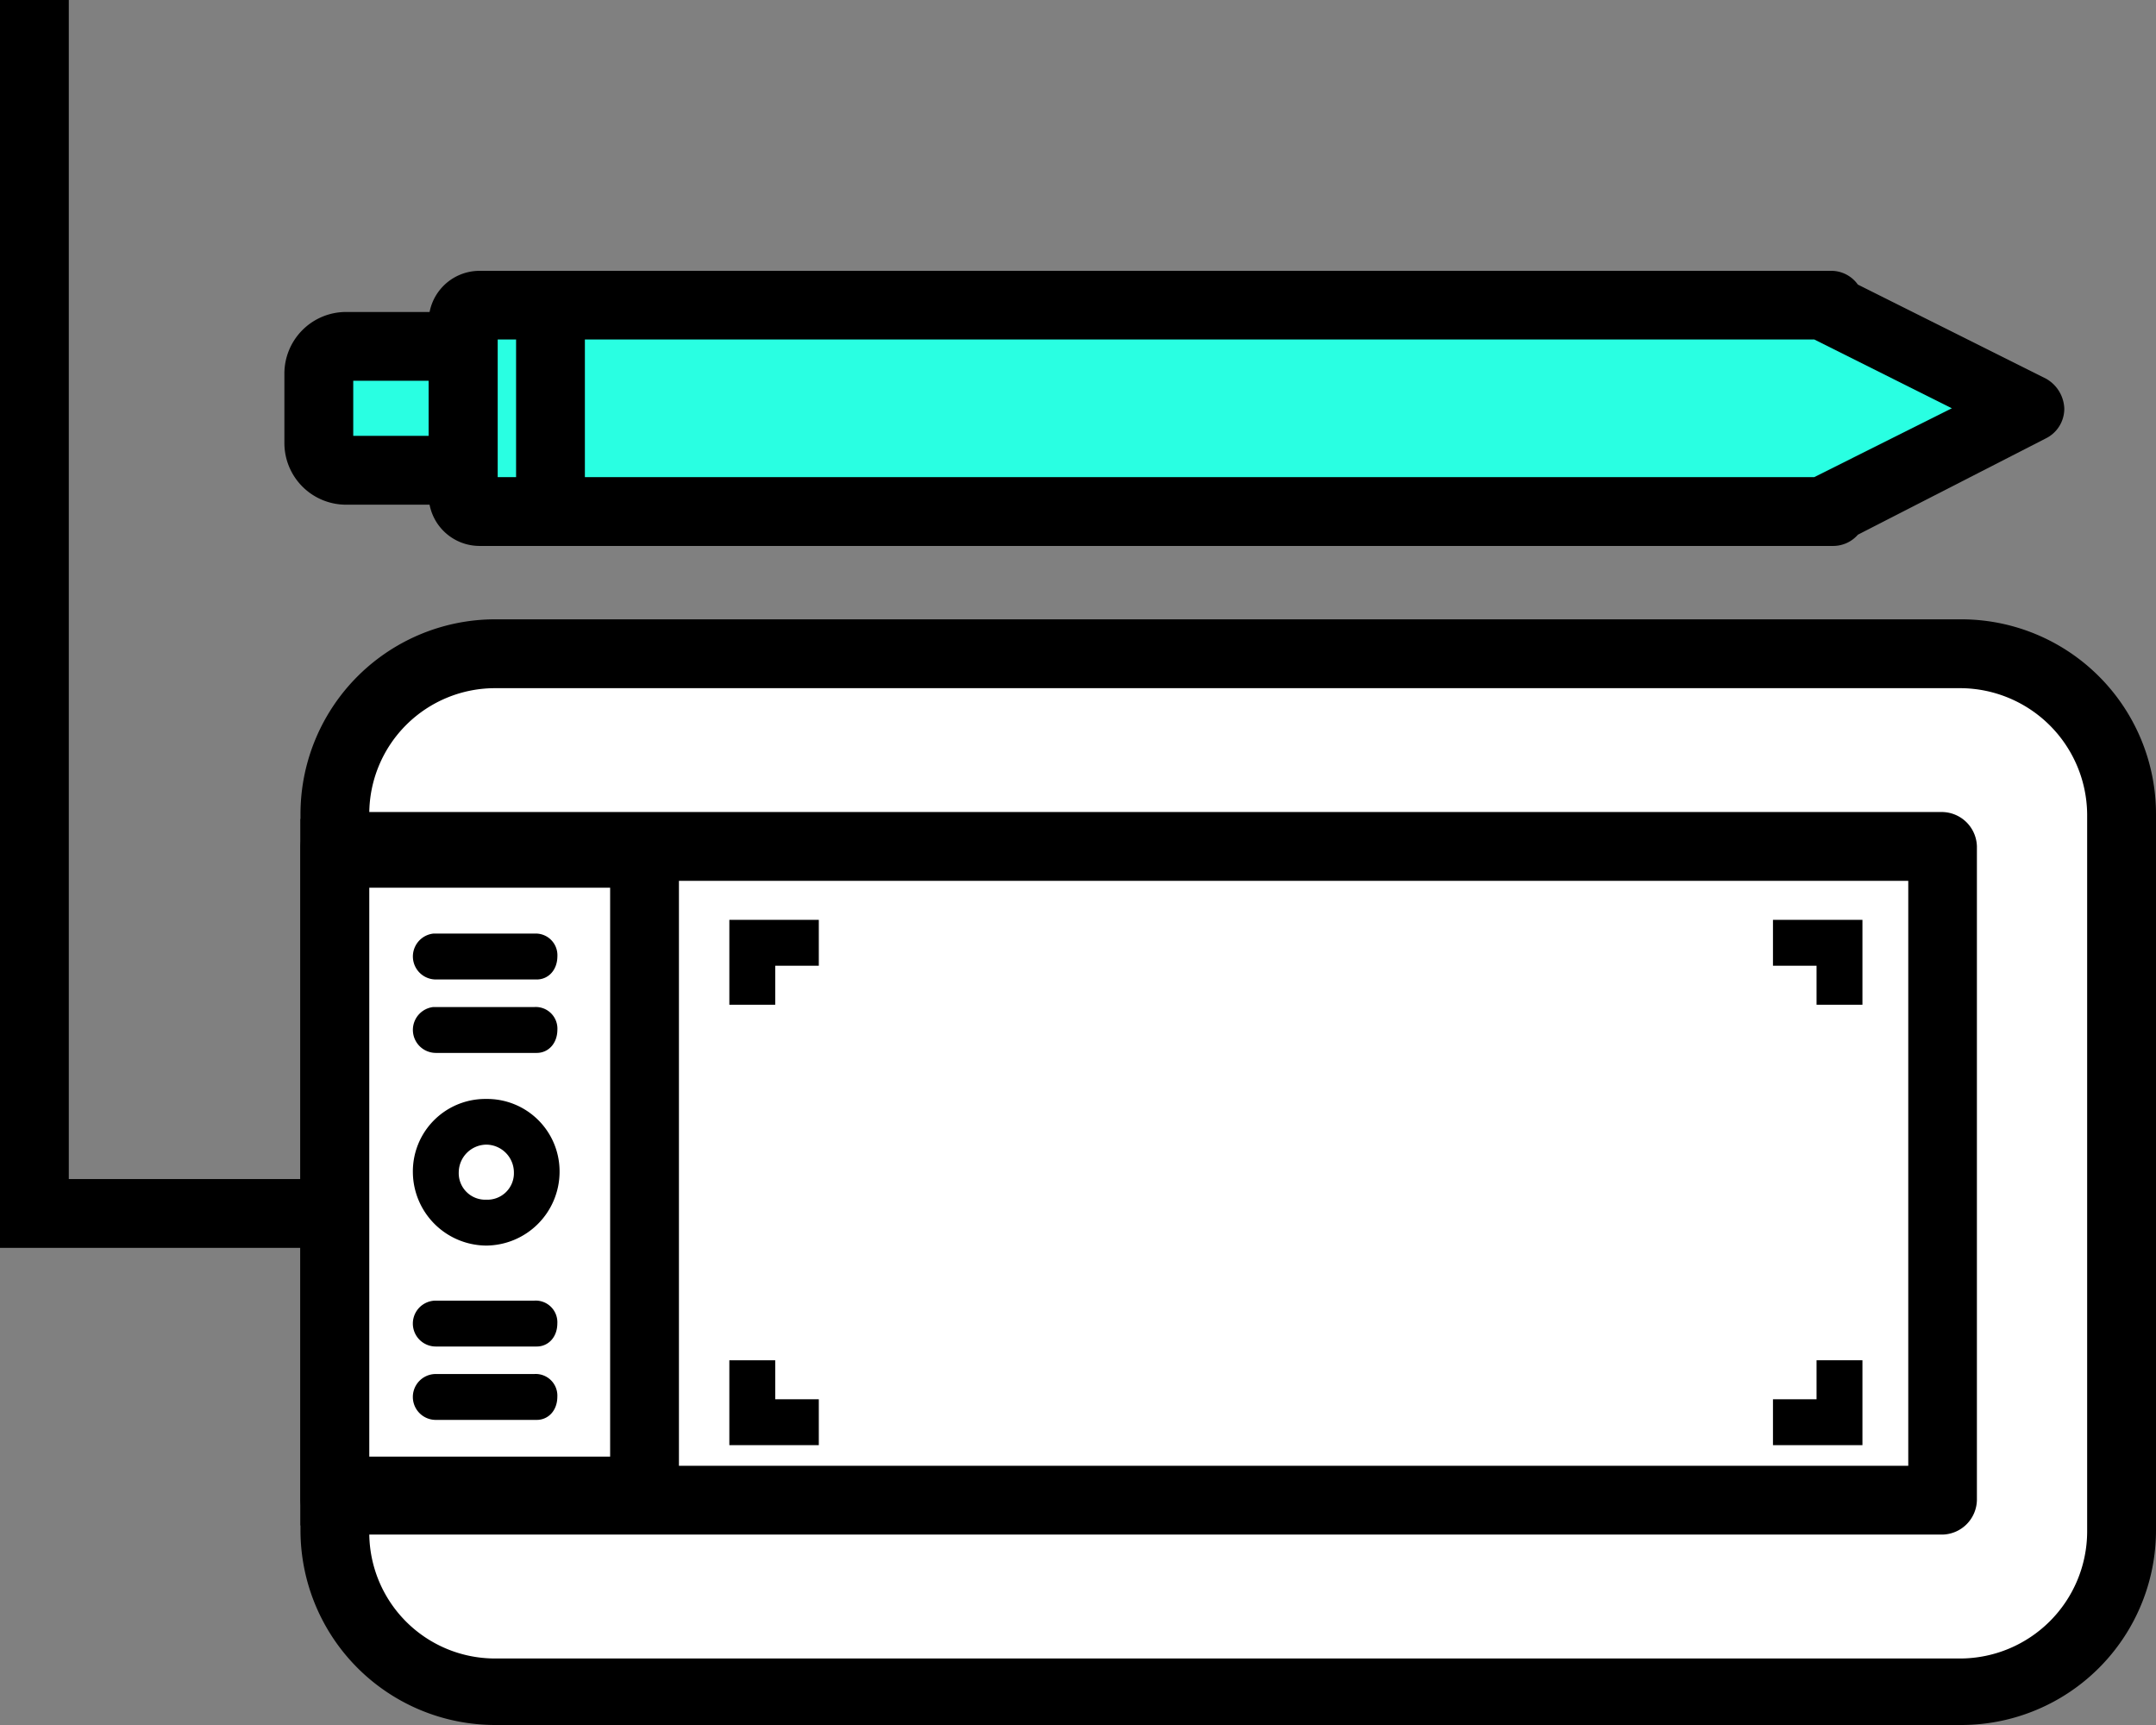 <svg id="69509230-7391-4ee1-9767-47b5988cd1cb" data-name="Capa 1" xmlns="http://www.w3.org/2000/svg" viewBox="0 0 414 331.2"><rect x="0" y="0" width="414" height="331.2" fill="#808080" stroke="none"/><title>characterdesign</title><g id="ae4e5444-a79c-4544-a920-70459d8e76e3" data-name="Group 817"><g id="c6ded107-aa05-4f91-a2c3-a2ace89c1840" data-name="Group 788"><path id="3da5322e-09a1-493b-8d0a-25deaacf55a3" data-name="Path 1529" d="M376.56,324.59H95.13A30.92,30.92,0,0,1,64.3,293.76V156.35a30.92,30.92,0,0,1,30.83-30.83H376.56A30.64,30.64,0,0,1,407.39,156q0,.19,0,.38V293.76a30.64,30.64,0,0,1-30.45,30.83Z" style="fill:#fff"/><path id="fd9e603b-3f09-4907-af54-988dee4bc2d5" data-name="Path 1530" d="M376.56,331.2H95.13A37.4,37.4,0,0,1,57.7,293.84s0,0,0-.07V156.35a37.4,37.4,0,0,1,37.36-37.44h281.5A37.4,37.4,0,0,1,414,156.28s0,0,0,.07V293.76a37.4,37.4,0,0,1-37.36,37.44ZM95.13,132.13a24.15,24.15,0,0,0-24.22,24.08s0,.09,0,.14V294.2A24.15,24.15,0,0,0,95,318.43H376.56a24.44,24.44,0,0,0,24.22-24.22V156.35a24.44,24.44,0,0,0-24.22-24.22Z"/></g><g id="1cf9ba9e-adcd-4c79-b009-fd9bd35684cb" data-name="Group 791"><g id="312ec28e-7a4c-4b5b-93c9-bd15c600f9e0" data-name="Group 789"><rect id="d64c8a01-e466-4c9f-96e0-279953eb1c8f" data-name="Rectangle 37" x="64.3" y="162.52" width="308.74" height="125.52" style="fill:#fff"/></g><g id="50a0f1c3-8417-4e60-818b-8b4131c2e20b" data-name="Group 790"><path id="fd5581de-f4f3-481d-a5a4-781b0a97aaa9" data-name="Path 1531" d="M373,294.64H64.3A6.77,6.77,0,0,1,57.7,288V162.52a6.77,6.77,0,0,1,6.61-6.61H373a6.77,6.77,0,0,1,6.61,6.61V288A6.77,6.77,0,0,1,373,294.64ZM70.91,281.43H366.43V169.12H70.91Z"/></g></g><g id="4db4bd07-4d2d-4a14-b868-132a0ead7451" data-name="Group 792"><rect id="da860de5-fa68-457b-bb8e-5fd2915ce713" data-name="Rectangle 38" x="64.3" y="163.84" width="59.46" height="122.44" style="fill:#fff"/><path id="1187e9fd-c343-4047-9026-a347e62165e3" data-name="Path 1532" d="M130.81,292.88H57.7V157.23h72.67V292.88Zm-59.9-13.21h46.25V170.44H70.91Z"/></g><g id="bdf8560e-6dfc-4ae0-bca4-273907849e5c" data-name="Group 800"><g id="3b51240f-f781-44fe-a295-ea29272214de" data-name="Group 793"><path id="8c9070e0-3366-4e3c-a006-2368561de4e7" data-name="Path 1533" d="M93.37,239.15a14.19,14.19,0,0,1-14.09-14.09A13.91,13.91,0,0,1,93,211h.36a13.91,13.91,0,0,1,14.09,13.73q0,.18,0,.36A14.19,14.19,0,0,1,93.37,239.15Zm0-19.38a5.36,5.36,0,0,0-5.28,5.28A5.09,5.09,0,0,0,93,230.34h.4a5.09,5.09,0,0,0,5.28-4.89q0-.2,0-.4a5.35,5.35,0,0,0-5.28-5.28Z"/></g><g id="e1e50c90-1694-48e2-8b6e-66a218b3cac3" data-name="Group 796"><g id="dd0abab0-7ceb-4c31-85bf-03879f6f1cb6" data-name="Group 794"><path id="cc977c14-b62b-420b-b9be-41d29a4ba81a" data-name="Path 1534" d="M103.06,202.16H83.68a4.42,4.42,0,0,1-.49-8.81h19.44a4.16,4.16,0,0,1,4.4,4.4C107,200.39,105.26,202.16,103.06,202.16Z"/></g><g id="f9891330-803f-4e65-95c1-9d9c2c9c3996" data-name="Group 795"><path id="c06e71c1-1f78-4a3e-bc0b-d6363960ce19" data-name="Path 1535" d="M103.06,188.06H83.68a4.42,4.42,0,0,1-.49-8.81h19.44a4.16,4.16,0,0,1,4.4,4.4C107,186.3,105.26,188.06,103.06,188.06Z"/></g></g><g id="87adc457-32f9-4032-9526-29ec98eb1479" data-name="Group 799"><g id="b74bb17d-23a1-4def-96e7-6eb1d8e9b4f6" data-name="Group 797"><path id="f2ed6796-9d50-4227-9766-2e3fc87bdee6" data-name="Path 1536" d="M103.06,272.62H83.68a4.4,4.4,0,1,1,0-8.81h18.94a4.16,4.16,0,0,1,4.4,4.4C107,270.86,105.26,272.62,103.06,272.62Z"/></g><g id="6b419daa-c412-4e55-ab4b-862aa583b7db" data-name="Group 798"><path id="e11e3a37-4acc-44c5-80a7-79854dda72b6" data-name="Path 1537" d="M103.06,258.53H83.68a4.4,4.4,0,1,1,0-8.81h18.94a4.16,4.16,0,0,1,4.4,4.4C107,256.77,105.26,258.53,103.06,258.53Z"/></g></g></g><g id="e25aa32f-8b05-4765-9d40-e2b3c6270c9c" data-name="Group 803"><g id="037b6fd5-1bfc-494f-a190-71c3d6acd39a" data-name="Group 801"><path id="fc3b6d38-c998-43e7-880c-7cc457923d23" data-name="Path 1538" d="M148.86,192.91h-8.81v-16.3h17.18v8.81h-8.37Z"/></g><g id="470af272-bb9f-44c2-beb2-b549277c434a" data-name="Group 802"><path id="d5ea1153-c916-4856-b12d-e59596b6c51d" data-name="Path 1539" d="M157.23,277.47H140.05v-16.3h8.81v7.49h8.37Z"/></g></g><g id="ffb316ab-8e28-46da-9f2f-258f5f936434" data-name="Group 806"><g id="fa542f4a-622d-4396-909c-9306999097f9" data-name="Group 804"><path id="b43ca0f1-a08c-47f7-aec5-05616a9f4c4c" data-name="Path 1540" d="M357.63,192.91h-8.81v-7.49h-8.37v-8.81h17.18Z"/></g><g id="26d003b8-2161-4f06-a1d6-9ae2181859e8" data-name="Group 805"><path id="3045257c-50d3-45b4-8a3f-211f838e6531" data-name="Path 1541" d="M357.63,277.47H340.45v-8.81h8.37v-7.49h8.81Z"/></g></g><g id="80c57e3d-8608-4a5c-a1bc-864409fa7aeb" data-name="Group 809"><g id="59e32b23-8908-4906-9702-f835d9323920" data-name="Group 807"><path id="dbd4ceb8-ec99-4379-9883-c40bc651ae26" data-name="Path 1542" d="M89,90.29V66.5H66.5a5.09,5.09,0,0,0-5.28,4.89q0,.2,0,.4V85a5.09,5.09,0,0,0,4.89,5.28H89Z" style="fill:#29ffe2"/></g><g id="5641a82c-1833-4cfd-8e97-a4390dcd65f7" data-name="Group 808"><path id="a04af9e0-74f6-48af-bc1c-e644b9eff5d4" data-name="Path 1543" d="M89,96.9H66.5A11.84,11.84,0,0,1,54.61,85.11s0-.07,0-.11V71.79A11.84,11.84,0,0,1,66.41,59.9H89a6.77,6.77,0,0,1,6.61,6.61V90.29a6.49,6.49,0,0,1-6.36,6.61ZM67.83,83.68H82.36V73.11H67.83Z"/></g></g><g id="f16dfbf4-cdb5-40d3-a37a-32e14edd640f" data-name="Group 812"><g id="481d0286-96e1-4992-9630-e4526eb303a5" data-name="Group 810"><path id="880a701a-4655-448a-8b19-95f4672a6f0d" data-name="Path 1544" d="M390.22,78.4,351.9,59v-.88H92A3,3,0,0,0,89,61.07s0,.1,0,.15V94.69a3,3,0,0,0,2.94,3.08H351.46v-.88Z" style="fill:#29ffe2"/></g><g id="3c7713e6-eab3-4fa6-89d6-ea8cd031cffe" data-name="Group 811"><path id="2b918ec8-83a4-44c8-ad8e-d93990783f38" data-name="Path 1545" d="M351.9,104.82H92a9.78,9.78,0,0,1-9.69-9.69V61.66A9.78,9.78,0,0,1,92,52H351.46a6.28,6.28,0,0,1,5.29,2.64l36.12,18.06a6.87,6.87,0,0,1,3.52,5.73,6.35,6.35,0,0,1-3.52,5.73l-36.11,18.5A6.31,6.31,0,0,1,351.9,104.82ZM95.57,91.61h252.8L374.8,78.39,348.38,65.18H95.57Z"/></g></g><g id="009c23ca-4eb5-4b18-badf-f4174439cca5" data-name="Group 815"><g id="06729677-32c6-430b-aebc-d2fed8b73d52" data-name="Group 814"><rect id="2059f0ed-1379-4a78-9168-7787550dcc88" data-name="Rectangle 39" x="99.1" y="60.78" width="13.21" height="35.67"/></g></g><g id="997c895e-cab4-40d7-b994-e96a0e1d077a" data-name="Group 816"><path id="11fcd4d4-2101-48b6-a061-1d91b04e5add" data-name="Path 1546" d="M59.46,239.59H0V0H13.21V226.38H59.46Z"/></g></g></svg>